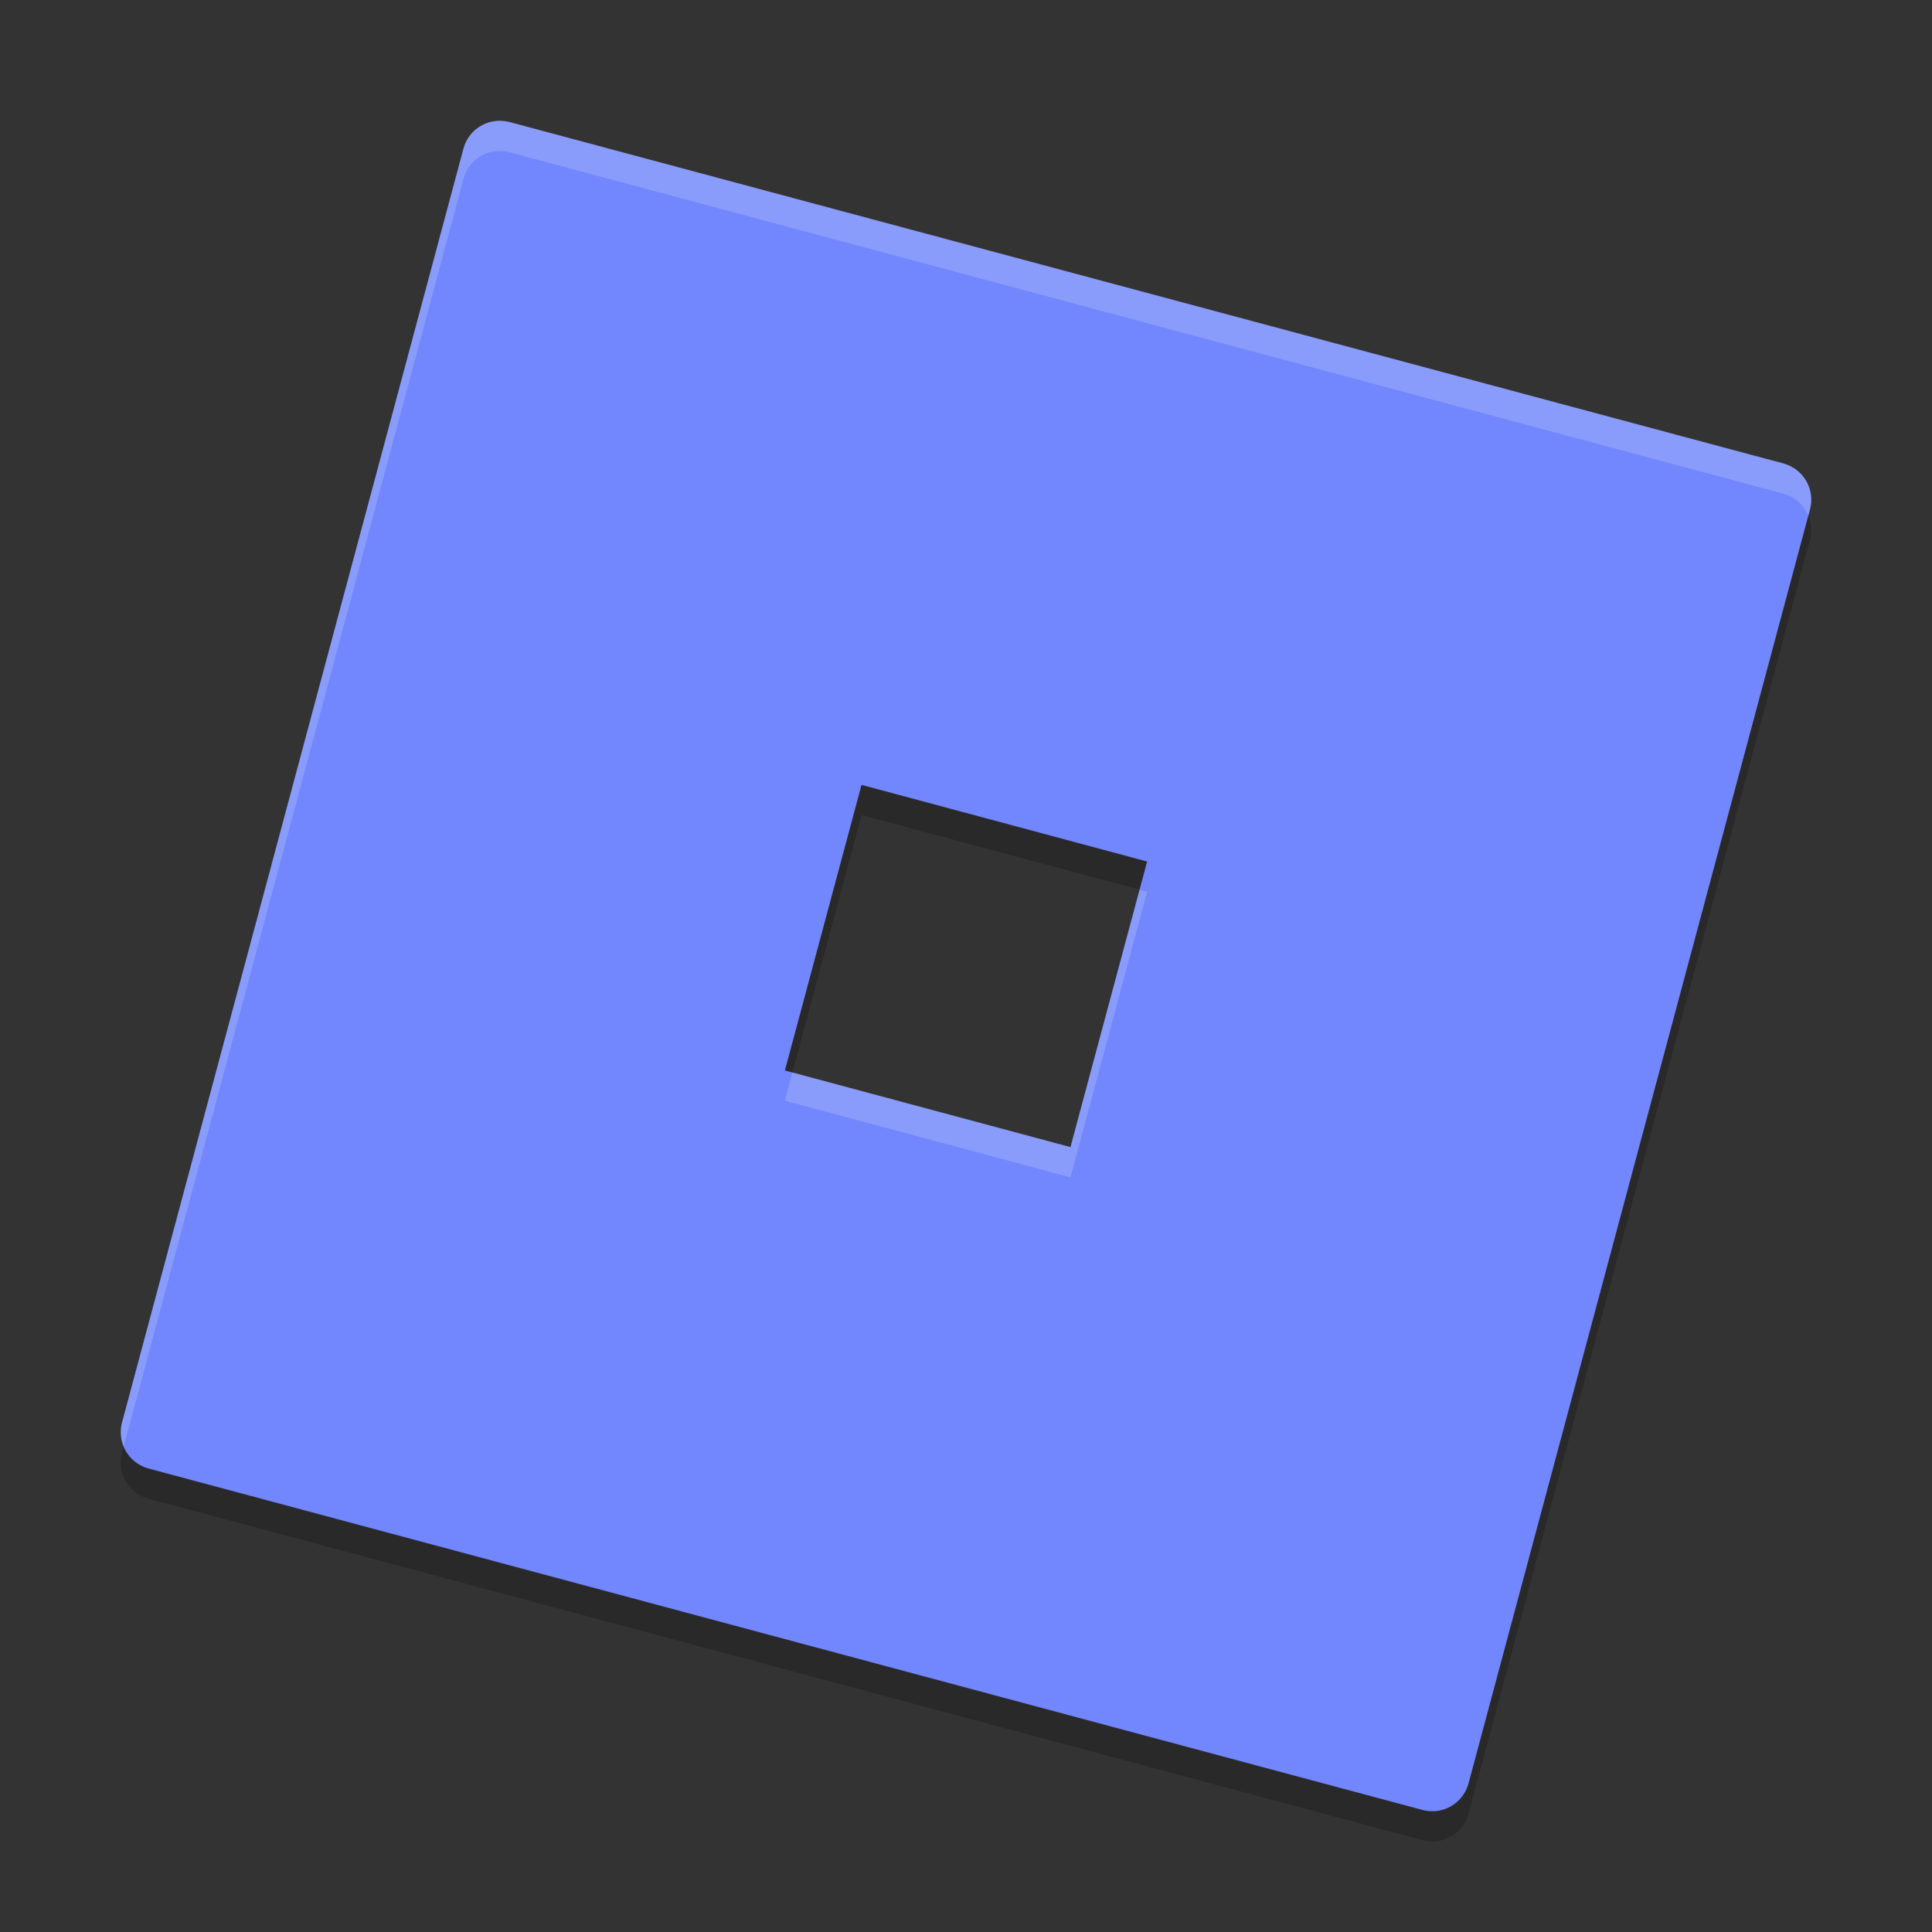 <svg xmlns="http://www.w3.org/2000/svg" width="64" height="64" version="1.1">
 <rect width="100%" height="100%" fill="#333333" stroke="none"/>
 <path style="opacity:0.2" d="m 16.629,5.004 c -0.58,-0.035 -1.121,0.337 -1.277,0.922 L 4.043,48.121 c -0.179,0.668 0.215,1.348 0.883,1.527 L 47.121,60.957 c 0.668,0.179 1.348,-0.215 1.527,-0.883 L 59.957,17.879 c 0.179,-0.668 -0.215,-1.348 -0.883,-1.527 L 16.879,5.043 c -0.083,-0.022 -0.167,-0.034 -0.25,-0.039 z m 11.91,21.996 9.461,2.539 -2.539,9.461 -9.461,-2.539 z"/>
 <path style="fill:#7287fd" d="m 16.629,4.004 c -0.58,-0.035 -1.121,0.337 -1.277,0.922 L 4.043,47.121 c -0.179,0.668 0.215,1.348 0.883,1.527 L 47.121,59.957 c 0.668,0.179 1.348,-0.215 1.527,-0.883 L 59.957,16.879 c 0.179,-0.668 -0.215,-1.348 -0.883,-1.527 L 16.879,4.043 c -0.083,-0.022 -0.167,-0.034 -0.25,-0.039 z m 11.91,21.996 9.461,2.539 -2.539,9.461 -9.461,-2.539 z"/>
 <path style="fill:#eff1f5;opacity:0.2" d="M 16.629 4.004 C 16.049 3.968 15.508 4.341 15.352 4.926 L 4.043 47.121 C 3.969 47.396 3.998 47.672 4.098 47.916 L 15.352 5.926 C 15.508 5.341 16.049 4.968 16.629 5.004 C 16.712 5.009 16.795 5.021 16.879 5.043 L 59.074 16.352 C 59.466 16.457 59.76 16.737 59.902 17.084 L 59.957 16.879 C 60.136 16.211 59.742 15.531 59.074 15.352 L 16.879 4.043 C 16.795 4.021 16.712 4.009 16.629 4.004 z M 37.75 29.473 L 35.461 38 L 26.25 35.527 L 26 36.461 L 35.461 39 L 38 29.539 L 37.75 29.473 z"/>
</svg>
